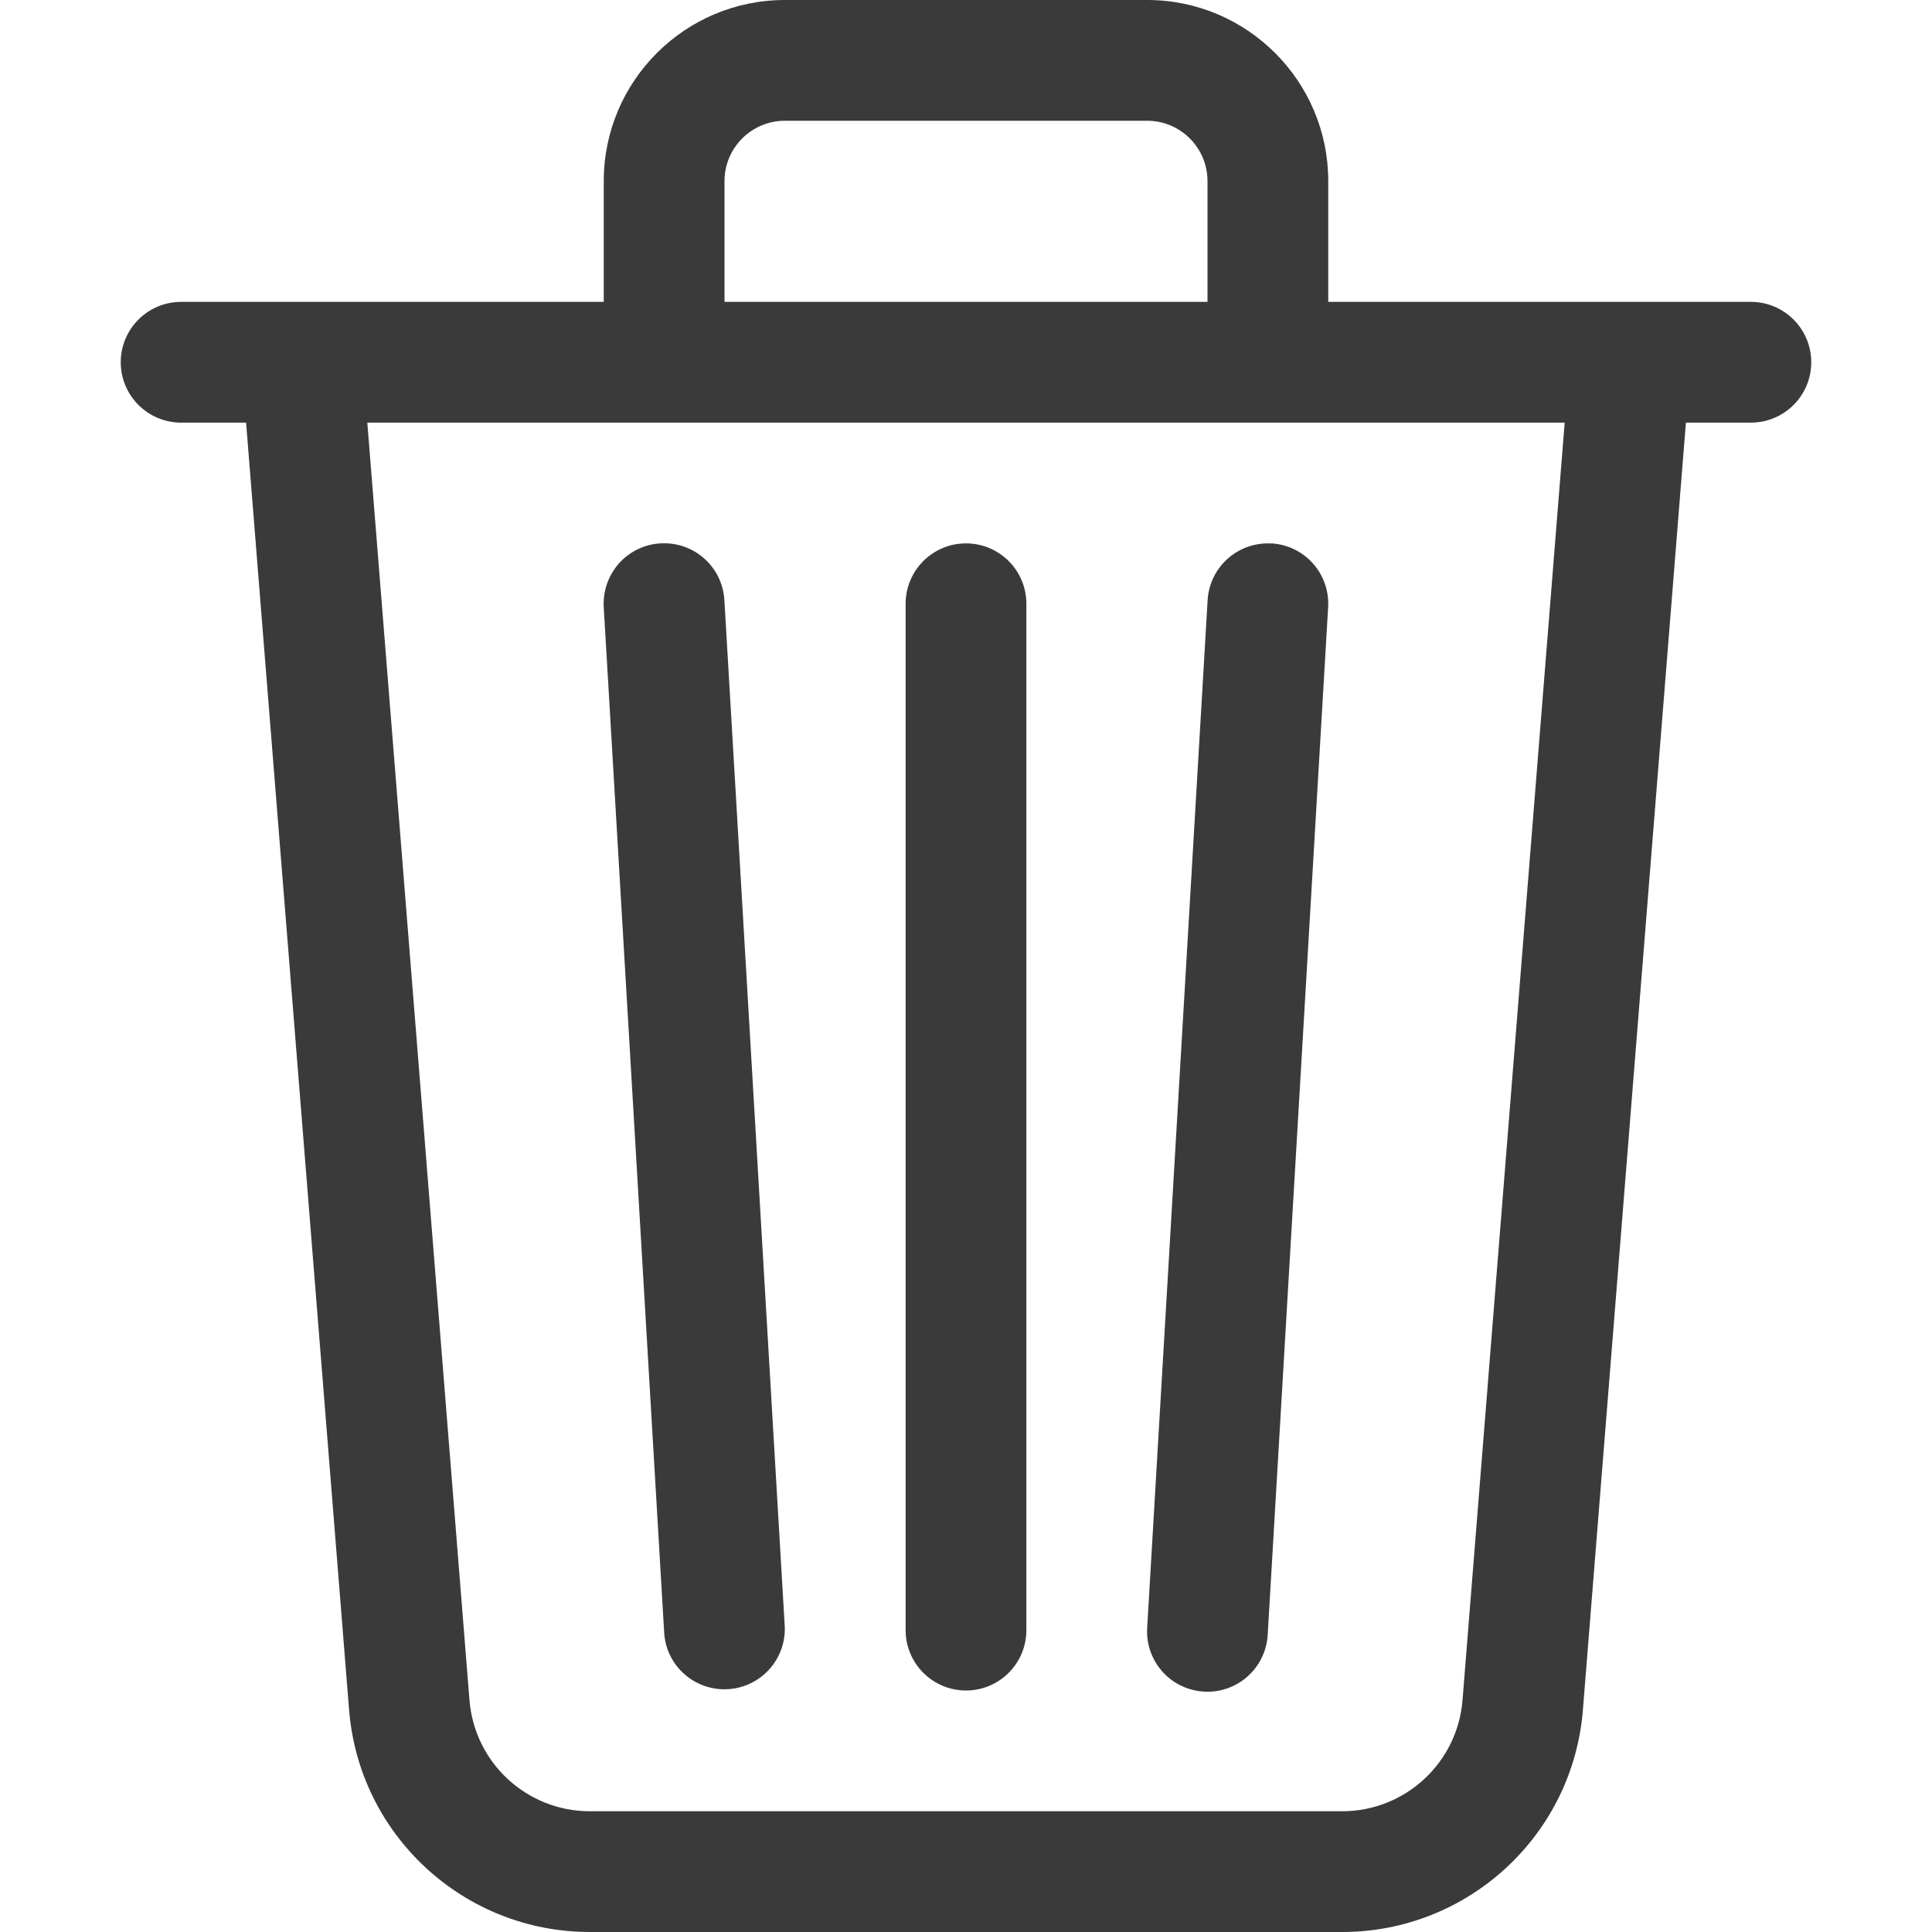 <svg version="1.1" xmlns="http://www.w3.org/2000/svg" xmlns:xlink="http://www.w3.org/1999/xlink" width="16" height="16" viewBox="0,0,256,256"><g fill="#3a3a3a" fill-rule="nonzero" stroke="none" stroke-width="1" stroke-linecap="butt" stroke-linejoin="miter" stroke-miterlimit="10" stroke-dasharray="" stroke-dashoffset="0" font-family="none" font-weight="none" font-size="none" text-anchor="none" style="mix-blend-mode: normal"><g transform="translate(0,0) scale(16,16)"><path d="M6.5,1h3c0.276,0 0.5,0.224 0.5,0.5v1h-4v-1c0,-0.276 0.224,-0.5 0.5,-0.5M11,2.5v-1c0,-0.828 -0.672,-1.5 -1.5,-1.5h-3c-0.828,0 -1.5,0.672 -1.5,1.5v1h-3.5c-0.276,0 -0.5,0.224 -0.5,0.5c0,0.276 0.224,0.5 0.5,0.5h0.538l0.853,10.66c0.083,1.039 0.951,1.84 1.994,1.84h6.23c1.043,0 1.911,-0.801 1.994,-1.84l0.853,-10.66h0.538c0.276,0 0.5,-0.224 0.5,-0.5c0,-0.276 -0.224,-0.5 -0.5,-0.5zM12.958,3.5l-0.846,10.58c-0.042,0.52 -0.476,0.92 -0.997,0.92h-6.23c-0.521,0 -0.955,-0.4 -0.997,-0.92l-0.846,-10.58zM5.471,4.5c0.276,-0.016 0.512,0.194 0.528,0.47l0.5,8.5c0.011,0.272 -0.198,0.503 -0.47,0.519c-0.272,0.016 -0.507,-0.188 -0.528,-0.459l-0.501,-8.5c-0.008,-0.133 0.037,-0.263 0.125,-0.363c0.088,-0.099 0.212,-0.16 0.345,-0.167zM10.529,4.5c0.133,0.008 0.257,0.068 0.345,0.167c0.088,0.099 0.133,0.23 0.125,0.363l-0.5,8.5c-0.007,0.181 -0.112,0.344 -0.273,0.426c-0.161,0.082 -0.354,0.07 -0.505,-0.03c-0.15,-0.101 -0.235,-0.275 -0.22,-0.455l0.5,-8.5c0.016,-0.276 0.252,-0.486 0.528,-0.47M8,4.5c0.276,0 0.5,0.224 0.5,0.5v8.5c0,0.276 -0.224,0.5 -0.5,0.5c-0.276,0 -0.5,-0.224 -0.5,-0.5v-8.5c0,-0.276 0.224,-0.5 0.5,-0.5"></path></g></g></svg>
